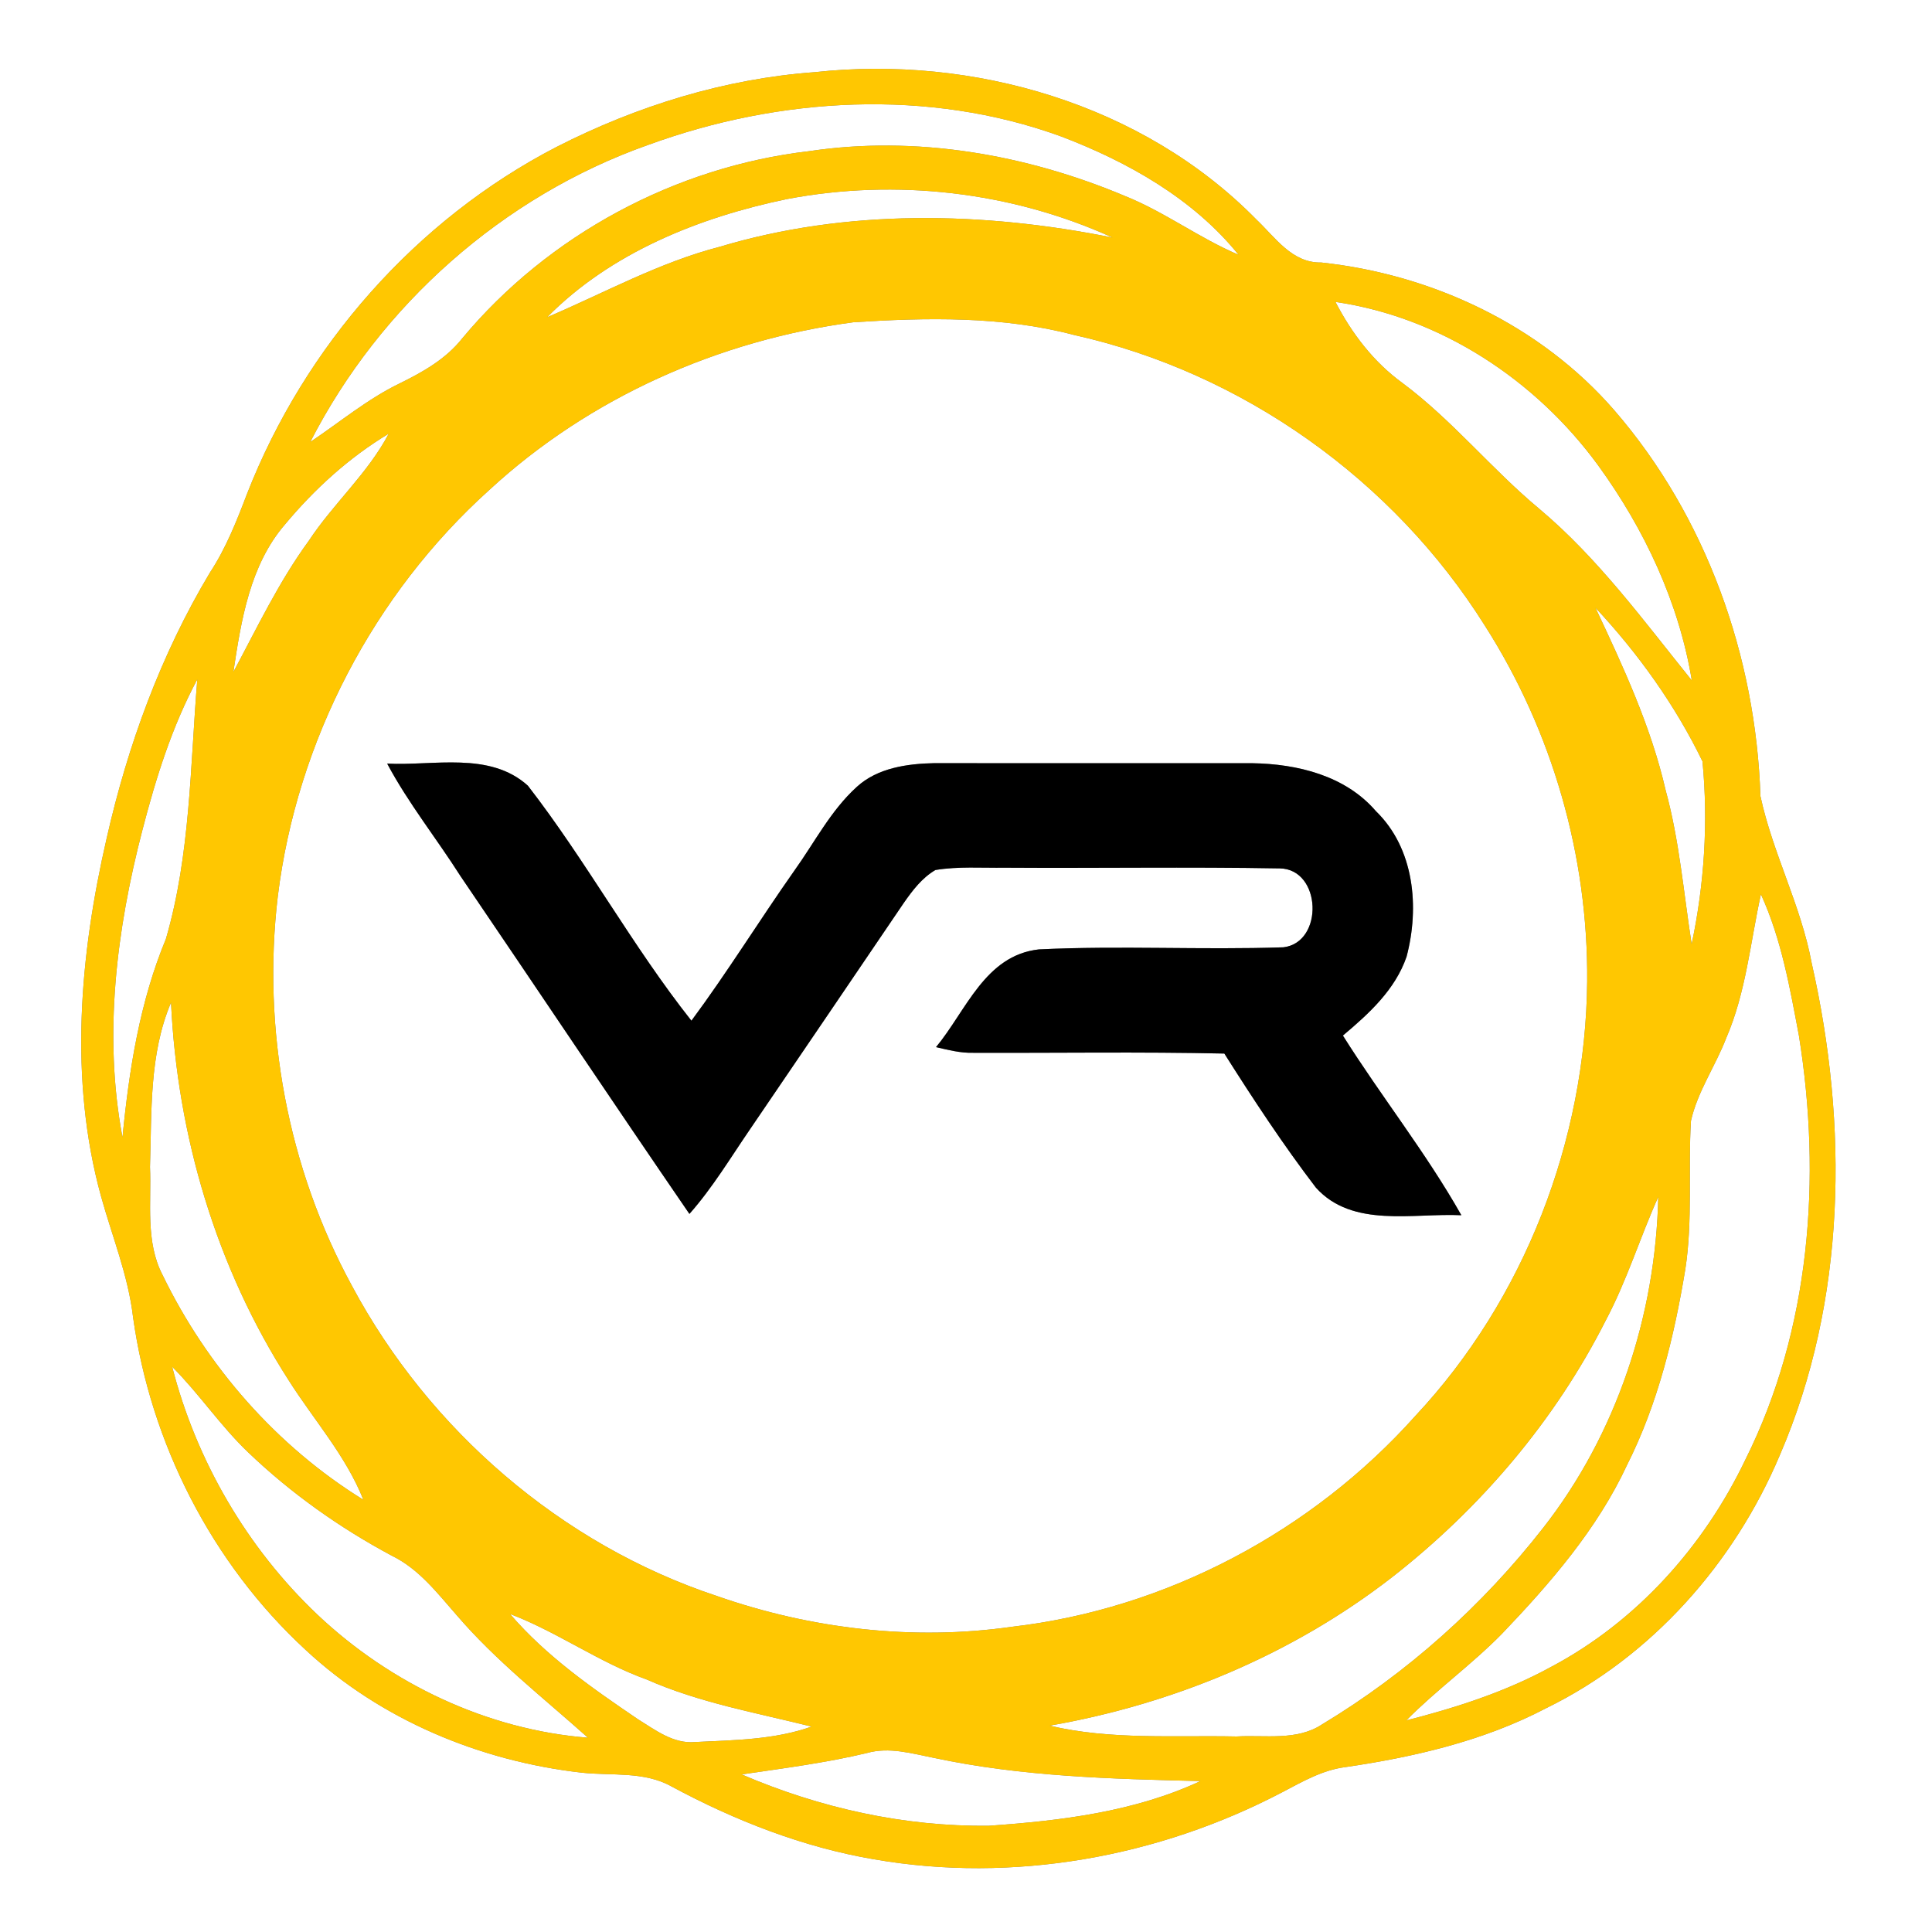 <?xml version="1.0" encoding="UTF-8" ?>
<!DOCTYPE svg PUBLIC "-//W3C//DTD SVG 1.1//EN" "http://www.w3.org/Graphics/SVG/1.1/DTD/svg11.dtd">
<svg width="250pt" height="250pt" viewBox="0 0 250 250" version="1.1" xmlns="http://www.w3.org/2000/svg">
<rect x="0" y="0" width="250" height="250" fill="#808080" stroke="none"/>
<g id="#ffffffff">
<path fill="#ffffff" opacity="1.00" d=" M 0.00 0.00 L 250.00 0.00 L 250.00 250.00 L 0.00 250.00 L 0.00 0.00 M 105.40 9.34 C 93.75 10.19 82.39 13.72 72.02 19.01 C 53.79 28.44 39.43 44.82 31.97 63.89 C 30.63 67.41 29.24 70.94 27.16 74.10 C 20.81 84.70 16.52 96.46 13.80 108.48 C 10.32 123.61 8.90 139.64 13.07 154.79 C 14.51 160.00 16.59 165.05 17.22 170.46 C 19.50 186.76 27.40 202.29 39.52 213.47 C 49.26 222.55 62.10 227.88 75.25 229.38 C 79.15 229.81 83.36 229.17 86.92 231.18 C 95.12 235.59 103.93 239.04 113.14 240.60 C 131.09 243.71 149.86 240.34 165.95 231.90 C 168.54 230.54 171.15 229.03 174.11 228.66 C 183.03 227.35 191.99 225.27 200.03 221.06 C 213.73 214.37 224.42 202.26 230.31 188.29 C 238.93 168.32 239.19 145.60 234.43 124.62 C 233.05 117.17 229.38 110.39 227.80 103.02 C 227.21 84.95 220.79 66.83 208.89 53.09 C 199.35 42.09 185.36 35.51 170.98 33.97 C 167.19 34.05 165.04 30.74 162.58 28.41 C 147.93 13.48 125.92 7.10 105.40 9.34 Z" />
<path fill="#ffffff" opacity="1.00" d=" M 83.85 18.76 C 100.86 12.54 120.15 11.40 137.32 17.66 C 145.93 20.94 154.41 25.71 160.27 32.97 C 155.18 30.81 150.72 27.43 145.59 25.37 C 132.79 19.98 118.52 17.49 104.71 19.56 C 87.40 21.57 70.95 30.40 59.80 43.80 C 57.67 46.49 54.66 48.17 51.64 49.65 C 47.50 51.67 43.96 54.64 40.15 57.19 C 49.20 39.50 65.09 25.39 83.85 18.76 Z" />
<path fill="#ffffff" opacity="1.00" d=" M 101.83 25.76 C 115.94 23.08 130.88 24.79 143.96 30.74 C 127.22 27.37 109.54 27.00 93.07 31.95 C 85.25 33.98 78.18 37.91 70.80 41.05 C 79.04 32.69 90.50 28.11 101.83 25.76 Z" />
<path fill="#ffffff" opacity="1.00" d=" M 172.81 39.07 C 186.43 41.05 198.74 49.18 206.80 60.22 C 212.78 68.45 217.26 77.97 218.92 88.05 C 212.70 80.34 206.81 72.25 199.17 65.83 C 192.99 60.69 187.92 54.35 181.45 49.54 C 177.73 46.83 174.91 43.13 172.81 39.07 Z" />
<path fill="#ffffff" opacity="1.00" d=" M 110.43 41.70 C 119.94 41.09 129.66 40.89 138.96 43.34 C 160.75 48.19 180.29 62.07 192.14 80.96 C 200.87 94.62 205.52 110.79 205.38 127.00 C 205.19 147.57 197.26 168.13 183.17 183.19 C 169.80 198.16 150.93 208.19 130.97 210.50 C 118.15 212.34 104.93 210.78 92.73 206.51 C 72.64 199.85 55.51 185.02 45.55 166.40 C 37.22 151.13 33.90 133.22 35.95 115.96 C 38.43 95.90 48.33 76.88 63.36 63.36 C 76.29 51.44 93.04 44.02 110.43 41.70 M 50.10 98.81 C 52.83 103.93 56.48 108.48 59.59 113.37 C 69.48 127.92 79.25 142.56 89.21 157.08 C 92.21 153.69 94.54 149.79 97.09 146.07 C 103.71 136.33 110.34 126.60 116.94 116.85 C 118.07 115.23 119.30 113.60 121.04 112.58 C 124.00 112.09 127.02 112.32 130.01 112.28 C 141.87 112.36 153.74 112.16 165.60 112.37 C 171.01 112.45 171.34 121.94 166.08 122.58 C 155.54 122.94 144.96 122.34 134.44 122.85 C 127.45 123.62 125.03 130.79 121.12 135.50 C 122.71 135.86 124.30 136.28 125.95 136.23 C 136.77 136.27 147.61 136.09 158.43 136.33 C 162.17 142.24 166.03 148.12 170.28 153.68 C 175.01 158.94 182.85 156.95 189.10 157.25 C 184.53 149.16 178.71 141.86 173.77 134.00 C 177.14 131.17 180.54 128.07 182.01 123.79 C 183.70 117.39 183.02 109.79 178.04 104.96 C 174.09 100.36 167.88 98.85 162.05 98.76 C 148.35 98.75 134.65 98.78 120.96 98.75 C 117.43 98.82 113.56 99.35 110.86 101.83 C 107.48 104.90 105.40 109.03 102.77 112.69 C 98.26 119.10 94.14 125.78 89.47 132.08 C 81.81 122.40 75.87 111.43 68.31 101.67 C 63.37 97.20 56.13 99.12 50.10 98.81 Z" />
<path fill="#ffffff" opacity="1.00" d=" M 36.87 67.87 C 40.69 63.29 45.17 59.20 50.30 56.12 C 47.59 61.27 43.13 65.16 39.95 69.99 C 36.09 75.27 33.28 81.20 30.20 86.95 C 31.20 80.30 32.33 73.14 36.87 67.87 Z" />
<path fill="#ffffff" opacity="1.00" d=" M 206.45 78.64 C 211.97 84.54 216.78 91.26 220.30 98.52 C 221.06 106.39 220.54 114.43 218.90 122.17 C 217.86 115.53 217.32 108.79 215.54 102.28 C 213.64 94.01 210.05 86.28 206.45 78.64 Z" />
<path fill="#ffffff" opacity="1.00" d=" M 18.42 107.44 C 20.16 100.73 22.24 94.05 25.53 87.91 C 24.61 99.14 24.64 110.59 21.47 121.49 C 18.08 129.66 16.70 138.42 15.85 147.17 C 13.36 133.98 15.07 120.32 18.42 107.44 Z" />
<path fill="#ffffff" opacity="1.00" d=" M 227.86 115.72 C 230.51 121.50 231.61 127.82 232.78 134.02 C 235.74 152.42 234.27 172.01 225.86 188.86 C 220.48 200.11 211.76 209.85 200.68 215.71 C 194.82 218.92 188.42 220.97 181.97 222.62 C 185.90 218.64 190.47 215.38 194.38 211.38 C 200.64 204.83 206.69 197.85 210.54 189.57 C 214.53 181.65 216.64 172.95 218.08 164.24 C 219.06 157.88 218.42 151.42 218.81 145.03 C 219.67 141.22 221.98 137.95 223.37 134.33 C 225.93 128.42 226.49 121.95 227.86 115.72 Z" />
<path fill="#ffffff" opacity="1.00" d=" M 19.41 151.00 C 19.64 143.88 19.29 136.41 22.13 129.73 C 22.94 146.97 28.00 164.06 37.36 178.62 C 40.61 183.75 44.75 188.36 47.02 194.07 C 35.81 187.15 26.77 176.81 21.03 164.97 C 18.80 160.67 19.61 155.66 19.41 151.00 Z" />
<path fill="#ffffff" opacity="1.00" d=" M 207.81 170.81 C 210.52 165.70 212.21 160.14 214.58 154.88 C 214.24 170.21 209.18 185.58 199.69 197.70 C 191.79 207.81 182.08 216.51 171.08 223.13 C 167.81 225.30 163.70 224.48 160.00 224.70 C 151.94 224.53 143.74 225.17 135.82 223.30 C 151.83 220.51 167.24 214.09 180.11 204.11 C 191.58 195.16 201.24 183.81 207.81 170.81 Z" />
<path fill="#ffffff" opacity="1.00" d=" M 22.28 176.86 C 25.77 180.35 28.52 184.50 32.09 187.91 C 37.63 193.22 43.94 197.69 50.70 201.31 C 54.18 203.00 56.56 206.11 59.05 208.95 C 64.12 214.88 70.29 219.68 76.08 224.86 C 63.04 223.83 50.54 217.88 41.07 208.93 C 31.96 200.29 25.40 189.01 22.28 176.86 Z" />
<path fill="#ffffff" opacity="1.00" d=" M 66.00 208.85 C 72.13 211.18 77.50 215.11 83.69 217.33 C 90.50 220.34 97.85 221.63 105.02 223.42 C 100.21 225.13 94.98 225.17 89.93 225.42 C 87.13 225.67 84.80 223.86 82.55 222.47 C 76.64 218.46 70.68 214.31 66.00 208.85 Z" />
<path fill="#ffffff" opacity="1.00" d=" M 95.97 229.61 C 101.39 228.81 106.84 228.12 112.18 226.84 C 115.07 226.02 118.01 226.91 120.85 227.47 C 132.18 229.89 143.81 230.20 155.34 230.47 C 146.80 234.45 137.30 235.60 128.00 236.25 C 116.99 236.39 106.07 233.95 95.97 229.61 Z" />
</g>
<g id="#ffc701ff">
<path fill="#ffc701" opacity="1.00" d=" M 105.40 9.34 C 125.92 7.10 147.93 13.48 162.58 28.41 C 165.04 30.74 167.19 34.05 170.98 33.97 C 185.36 35.51 199.35 42.09 208.89 53.09 C 220.79 66.83 227.21 84.95 227.80 103.02 C 229.38 110.39 233.05 117.17 234.43 124.62 C 239.19 145.60 238.93 168.32 230.31 188.29 C 224.42 202.26 213.73 214.37 200.03 221.06 C 191.99 225.27 183.03 227.35 174.11 228.66 C 171.15 229.03 168.54 230.54 165.95 231.90 C 149.86 240.34 131.09 243.71 113.14 240.60 C 103.93 239.04 95.12 235.59 86.92 231.18 C 83.36 229.17 79.15 229.81 75.25 229.38 C 62.10 227.88 49.26 222.55 39.52 213.47 C 27.40 202.29 19.50 186.76 17.22 170.46 C 16.59 165.05 14.51 160.00 13.07 154.79 C 8.90 139.64 10.32 123.61 13.80 108.48 C 16.52 96.46 20.81 84.70 27.16 74.10 C 29.24 70.94 30.63 67.41 31.97 63.89 C 39.43 44.82 53.79 28.44 72.02 19.01 C 82.39 13.72 93.75 10.19 105.40 9.34 M 83.85 18.76 C 65.09 25.39 49.20 39.50 40.15 57.19 C 43.96 54.64 47.50 51.67 51.64 49.65 C 54.66 48.17 57.67 46.49 59.80 43.80 C 70.95 30.40 87.40 21.57 104.71 19.56 C 118.52 17.49 132.79 19.98 145.59 25.37 C 150.72 27.43 155.18 30.81 160.27 32.97 C 154.41 25.71 145.93 20.94 137.32 17.66 C 120.15 11.40 100.86 12.54 83.85 18.76 M 101.83 25.76 C 90.50 28.11 79.04 32.69 70.80 41.05 C 78.18 37.91 85.25 33.98 93.07 31.95 C 109.54 27.00 127.22 27.37 143.96 30.74 C 130.88 24.79 115.94 23.08 101.83 25.76 M 172.81 39.07 C 174.91 43.13 177.73 46.83 181.45 49.54 C 187.92 54.35 192.99 60.69 199.17 65.83 C 206.81 72.25 212.70 80.34 218.92 88.05 C 217.26 77.97 212.78 68.45 206.80 60.22 C 198.74 49.18 186.43 41.05 172.81 39.07 M 110.43 41.70 C 93.04 44.02 76.29 51.44 63.36 63.36 C 48.33 76.88 38.43 95.90 35.95 115.96 C 33.90 133.22 37.22 151.13 45.55 166.40 C 55.51 185.02 72.64 199.85 92.73 206.51 C 104.93 210.78 118.15 212.34 130.97 210.50 C 150.93 208.19 169.80 198.16 183.17 183.19 C 197.26 168.13 205.19 147.57 205.38 127.00 C 205.52 110.79 200.87 94.62 192.14 80.96 C 180.29 62.07 160.75 48.19 138.96 43.34 C 129.66 40.89 119.94 41.09 110.43 41.70 M 36.87 67.87 C 32.33 73.14 31.20 80.30 30.20 86.95 C 33.28 81.20 36.09 75.27 39.95 69.99 C 43.13 65.16 47.59 61.27 50.30 56.12 C 45.17 59.20 40.69 63.29 36.87 67.87 M 206.45 78.64 C 210.05 86.28 213.64 94.01 215.54 102.28 C 217.32 108.79 217.86 115.53 218.90 122.17 C 220.54 114.43 221.06 106.39 220.30 98.52 C 216.78 91.26 211.97 84.54 206.45 78.64 M 18.42 107.44 C 15.07 120.32 13.36 133.98 15.85 147.17 C 16.70 138.42 18.08 129.66 21.47 121.49 C 24.64 110.59 24.61 99.14 25.53 87.91 C 22.24 94.05 20.16 100.73 18.42 107.44 M 227.86 115.72 C 226.49 121.95 225.93 128.42 223.37 134.33 C 221.98 137.95 219.67 141.22 218.81 145.03 C 218.42 151.42 219.06 157.88 218.08 164.24 C 216.64 172.95 214.53 181.65 210.54 189.57 C 206.69 197.85 200.64 204.83 194.38 211.38 C 190.47 215.38 185.90 218.64 181.97 222.62 C 188.42 220.97 194.82 218.92 200.68 215.71 C 211.76 209.85 220.48 200.11 225.86 188.86 C 234.27 172.01 235.74 152.42 232.78 134.02 C 231.61 127.82 230.51 121.50 227.86 115.72 M 19.41 151.00 C 19.61 155.66 18.80 160.67 21.03 164.97 C 26.77 176.81 35.81 187.15 47.02 194.07 C 44.75 188.36 40.61 183.75 37.36 178.62 C 28.00 164.06 22.94 146.97 22.13 129.73 C 19.29 136.41 19.64 143.88 19.41 151.00 M 207.81 170.81 C 201.24 183.81 191.58 195.16 180.11 204.11 C 167.24 214.09 151.83 220.51 135.82 223.30 C 143.74 225.17 151.94 224.53 160.00 224.70 C 163.70 224.48 167.81 225.30 171.08 223.13 C 182.08 216.51 191.79 207.81 199.69 197.70 C 209.18 185.58 214.24 170.21 214.58 154.88 C 212.21 160.14 210.52 165.70 207.81 170.81 M 22.28 176.86 C 25.40 189.01 31.96 200.29 41.07 208.93 C 50.54 217.88 63.04 223.83 76.08 224.86 C 70.29 219.68 64.12 214.88 59.05 208.95 C 56.56 206.11 54.18 203.00 50.70 201.31 C 43.94 197.69 37.63 193.22 32.09 187.91 C 28.52 184.50 25.77 180.35 22.28 176.86 M 66.00 208.85 C 70.68 214.31 76.64 218.46 82.55 222.47 C 84.80 223.86 87.13 225.67 89.93 225.42 C 94.98 225.17 100.21 225.13 105.02 223.42 C 97.85 221.63 90.50 220.34 83.69 217.33 C 77.50 215.11 72.13 211.18 66.00 208.85 M 95.97 229.61 C 106.07 233.95 116.99 236.39 128.00 236.25 C 137.30 235.60 146.80 234.45 155.34 230.47 C 143.81 230.20 132.18 229.89 120.85 227.47 C 118.01 226.91 115.07 226.02 112.18 226.84 C 106.84 228.12 101.39 228.81 95.97 229.61 Z" />
</g>
<g id="#000000ff">
<path fill="#000000" opacity="1.00" d=" M 50.10 98.81 C 56.13 99.12 63.37 97.20 68.31 101.67 C 75.87 111.43 81.81 122.40 89.47 132.08 C 94.14 125.78 98.26 119.10 102.77 112.69 C 105.40 109.03 107.48 104.90 110.86 101.83 C 113.56 99.35 117.43 98.82 120.96 98.75 C 134.65 98.78 148.35 98.75 162.05 98.76 C 167.88 98.85 174.09 100.36 178.04 104.96 C 183.02 109.79 183.70 117.39 182.01 123.79 C 180.54 128.07 177.14 131.17 173.77 134.00 C 178.71 141.86 184.53 149.16 189.10 157.25 C 182.85 156.95 175.01 158.94 170.28 153.68 C 166.03 148.12 162.17 142.24 158.43 136.33 C 147.61 136.09 136.77 136.27 125.95 136.23 C 124.30 136.28 122.71 135.86 121.12 135.50 C 125.03 130.79 127.45 123.62 134.44 122.85 C 144.96 122.34 155.54 122.94 166.08 122.58 C 171.34 121.94 171.01 112.45 165.60 112.37 C 153.74 112.16 141.87 112.36 130.01 112.28 C 127.02 112.32 124.00 112.09 121.04 112.58 C 119.30 113.60 118.07 115.23 116.94 116.85 C 110.34 126.60 103.71 136.33 97.09 146.07 C 94.54 149.79 92.21 153.69 89.21 157.08 C 79.25 142.56 69.48 127.92 59.59 113.37 C 56.48 108.48 52.83 103.93 50.10 98.81 Z" />
</g>
</svg>
